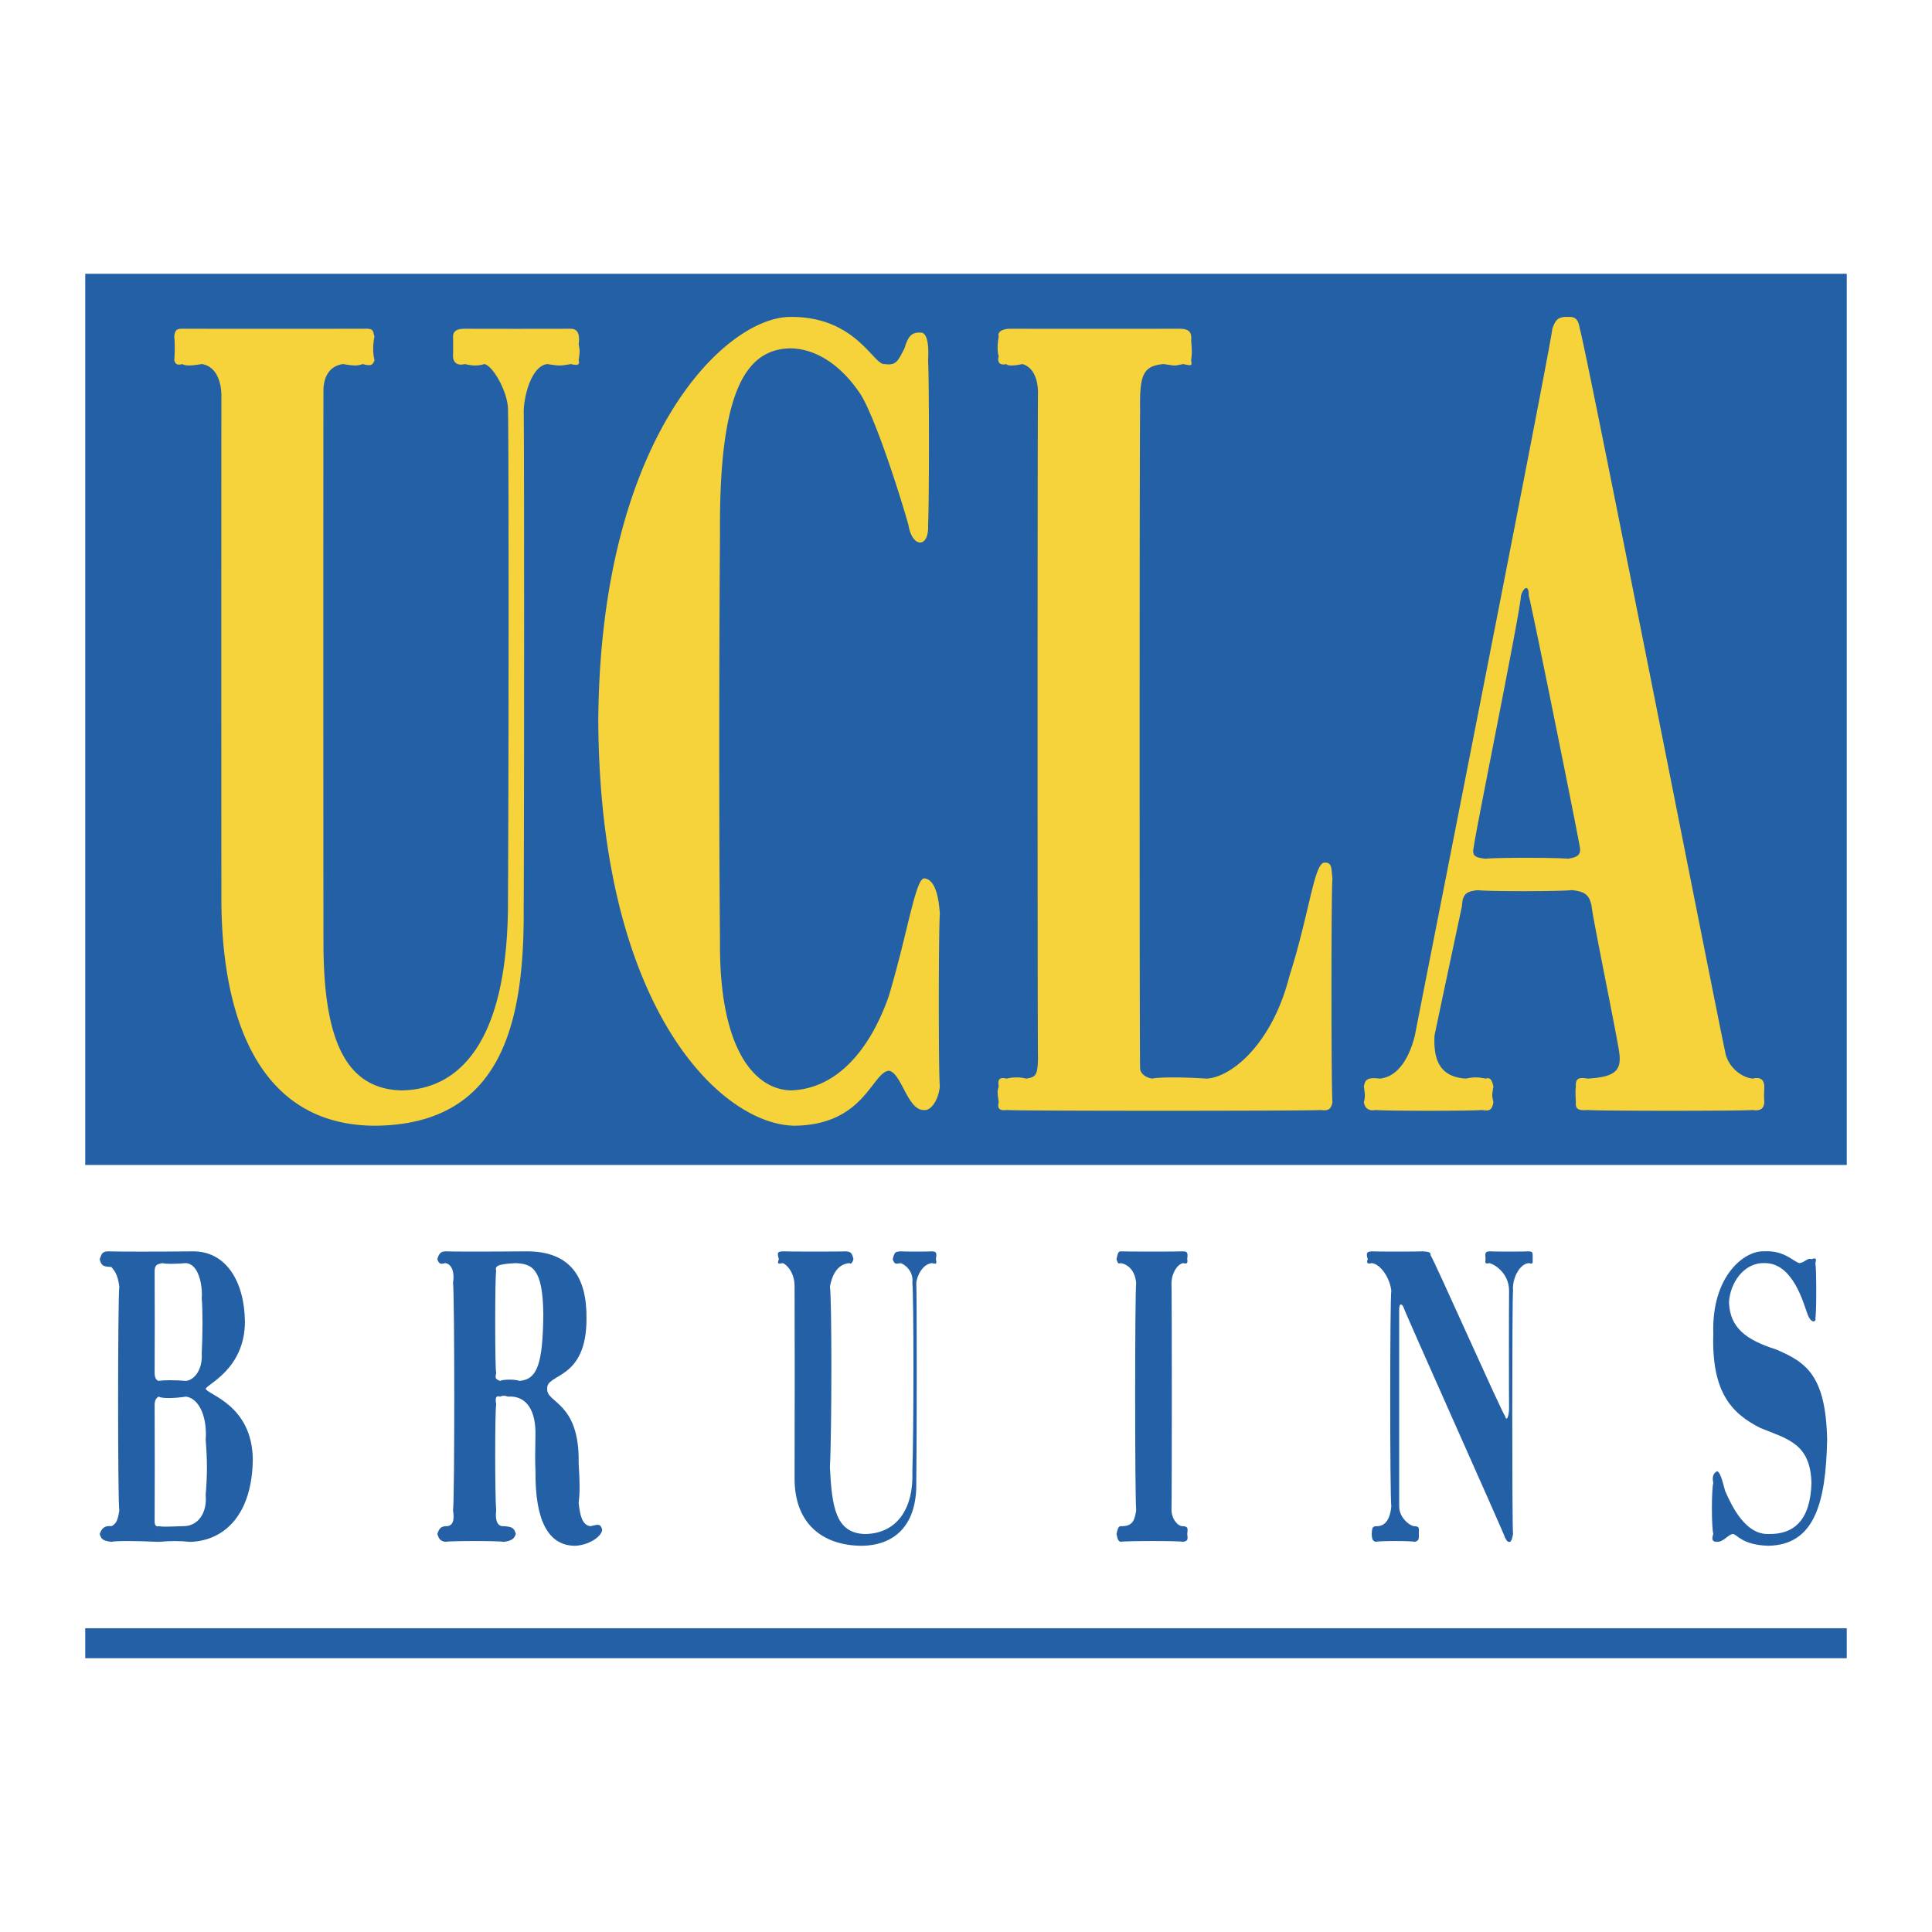 <svg xmlns="http://www.w3.org/2000/svg" width="2500" height="2500" viewBox="0 0 192.756 192.756"><g fill-rule="evenodd" clip-rule="evenodd"><path fill="#fff" d="M0 0h192.756v192.756H0V0z"/><path fill="#2360a5" d="M8.504 116.229h175.748V27.313H8.504v88.916zM184.252 162.45v2.993H8.504v-2.993h175.748zM15.82 152.266c.472.067.55.067 2.35 0 1.592.067 2.517-1.32 2.35-3.134.167-2.042.167-3.352 0-5.482.167-2.188-.604-4.115-1.959-4.311-1.267.195-2.423.195-2.741 0v-1.566c.55-.09 1.706-.09 2.741 0 .816-.09 1.664-1.092 1.566-2.742.098-1.897.098-4.443 0-5.483.098-1.272-.288-3.433-1.566-3.525-1.189.093-2.038.093-2.35 0-.613.093-.767.248-.783.784.016.543.016 9.951 0 10.185.016.538.17.692.392.782v1.566c-.299.195-.376.426-.392.784.016.951.016 11.363 0 11.751.016.382.247.458.392.391v1.566c-2.3-.11-4.406-.11-4.7 0-.765-.11-.996-.187-1.175-.782.179-.484.41-.871 1.175-.784.468-.239.623-.549.783-1.567-.16-.678-.16-20.959 0-22.326-.16-1.254-.469-1.562-.783-1.959-.61-.066-.996.012-1.175-.782.179-.44.179-.749.783-.784.86.035 5.179.035 8.617 0 3.194.035 5.044 2.966 5.093 7.051-.048 4.705-3.75 6.17-3.917 6.659.167.591 4.641 1.594 4.7 7.05-.06 5.339-2.682 8.115-6.267 8.226-.967-.11-1.997-.11-3.133 0v-1.568h-.001zM49.898 139.339c-.37-.114-.524.04-.393.784-.132.644-.132 9.203 0 10.575-.132 1.096.176 1.635.784 1.567.626.067 1.012.067 1.175.784-.163.518-.472.672-1.175.782-.531-.11-5.389-.11-5.875 0-.516-.11-.593-.265-.783-.782.19-.562.345-.717.783-.784.795.067.95-.625.784-1.567.166-.91.166-21.498 0-22.719.166-.938-.065-1.865-.784-1.958-.361.093-.593.172-.783-.391.19-.671.422-.749.783-.784.718.035 4.266.035 8.226 0 4.213.035 5.91 2.502 5.875 6.658.036 6.255-4.051 5.481-3.917 7.052-.134 1.438 3.258 1.284 3.134 7.441.125 1.939.125 3.021 0 3.918.125 1.261.356 2.263 1.175 2.35.568-.087 1.031-.395 1.176.392-.145.756-1.456 1.527-2.742 1.566-2.646-.039-3.957-2.507-3.917-7.441-.04-.85-.04-1.697 0-3.918-.04-2.56-1.196-3.64-2.742-3.525-.306-.114-.537-.114-.784 0v-1.566c.324-.168 1.48-.168 1.958 0 1.758-.168 2.298-1.709 2.35-6.659-.052-4.612-1.131-4.999-2.742-5.092-1.937.093-2.091.325-1.959.784-.132.391-.132 9.951 0 10.185-.132.538-.055.614.393.782v1.566zM78.1 126.021c-.465.093-.581.093-.392-.391-.189-.671-.15-.749.392-.784.229.035 6.052.035 6.268 0 .478.035.632.113.783.784-.151.483-.305.483-.392.391-1.264.093-1.765 1.289-1.958 2.351.194 1.098.194 14.361 0 18.019.194 3.977.579 6.598 3.525 6.659 3.224-.062 4.843-2.604 4.701-6.268.142-3.817.142-17.467 0-18.803.142-1.208-.822-1.865-1.175-1.958-.495.093-.611.133-.783-.391.172-.711.25-.749.783-.784.161.035 3.014.035 3.133 0 .419.035.497.073.392.784.105.523.027.483-.392.391-.968.093-1.508 1.327-1.567 1.958.059.912.059 15.795 0 19.978.059 3.914-1.869 6.228-5.484 6.267-3.865-.039-6.642-2.197-6.659-6.658.018-4.793.018-17.44 0-19.193.017-1.486-.868-2.259-1.175-2.352zM111.787 126.021c-.223.093-.26.017-.393-.391.133-.671.209-.749.393-.784.512.035 6.023.035 6.266 0 .375.035.492.073.393.784.1.446-.096.483-.393.391-.551.093-1.129.903-1.174 1.958.045 1.028.045 21.656 0 22.719.045.942.701 1.635 1.174 1.567.414.067.492.106.393.784.1.634.021.672-.393.782-.203-.11-5.832-.11-6.266 0-.184-.11-.26-.11-.393-.782.133-.64.209-.717.393-.784 1.281.067 1.436-.703 1.566-1.567-.131-1.91-.131-21.345 0-22.719-.13-1.324-.902-1.865-1.566-1.958zM148.605 126.021c-.412.093-.451.017-.391-.391-.061-.671-.021-.749.391-.784.283.035 3.598.035 3.918 0 .373.035.412.035.393.784.02.483-.02.483-.393.391-.975.093-1.67 1.637-1.566 2.742-.104.821-.104 23.725 0 24.286-.104.596-.219.827-.393.782-.135.045-.289-.187-.391-.391-.131-.491-10.115-22.738-10.184-23.111-.164-.243-.395-.359-.393.392-.002.406-.002 18.683 0 19.584-.002 1.181 1.193 2.027 1.566 1.96.396.067.438.067.393.784.045.672-.111.672-.393.782-.334-.11-3.611-.11-3.918 0-.234-.11-.35-.11-.391-.782.041-.64.078-.717.391-.784.807.067 1.424-.472 1.566-1.96-.143-1.211-.143-20.488 0-21.542-.143-1.261-1.066-2.649-1.957-2.742-.346.093-.576.056-.391-.391-.186-.633-.107-.749.391-.784.195.035 4.822.035 5.094 0 .654.035.807.113.781.392.336.414 7.082 15.644 7.443 16.06.102.51.371.163.391-.784-.02-.749-.02-10.234 0-11.75-.017-1.799-1.521-2.65-1.957-2.743zM179.551 126.021c.566-.1.797-.562 1.176-.391.473-.171.51-.055.393.391.117.558.117 4.991 0 5.483.117.355-.385.663-.785-.392-.369-.95-1.412-5.151-4.307-5.092-2.039-.06-3.428 1.983-3.527 3.917.1 2.539 1.68 3.734 4.701 4.7 2.994 1.271 4.959 2.58 5.092 9.011-.133 6.293-1.25 10.496-5.877 10.574-2.621-.078-3.123-1.157-3.523-1.174-.447.017-.91.788-1.566.782-.5.006-.578-.227-.393-.782-.186-.755-.186-4.417 0-5.093-.186-.789.162-1.06.393-1.175.232.115.426.539.783 1.957.721 1.668 2.07 4.365 4.307 4.311 2.469.055 4.203-1.256 4.311-5.093-.107-3.951-2.383-4.375-5.092-5.484-2.842-1.437-4.887-3.518-4.701-9.4-.186-5.838 3.17-8.346 5.094-8.226 2.044-.118 2.931 1.077 3.521 1.176z"/><path d="M18.17 36.322c-.567.189-.721-.119-.783-.392.062-.652.062-1.732 0-2.35.062-.616.216-.771.783-.784.667.013 17.323.013 18.409 0 .765.013.611.321.784.784-.173.771-.173 1.697 0 2.35-.173.581-.481.581-1.175.392-.541.189-.85.189-1.958 0-1.358.189-1.975 1.268-1.958 2.742-.017 1.611-.017 45.72 0 54.839-.017 9.388 1.989 14.785 7.834 14.885 5.567-.1 10.656-4.571 10.576-19.194.08-14.68.08-46.604 0-48.57.08-1.736-1.461-4.512-2.351-4.701-.653.189-1.116.189-1.958 0-.7.189-1.163-.119-1.174-.783.012-.57.012-1.341 0-1.958.012-.616.475-.771 1.174-.784.534.013 9.787.013 10.576 0 .754.013.908.629.784 1.567.125.605.125.76 0 1.566.125.427-.03.581-.784.392-1.097.189-1.097.189-2.35 0-1.522.189-2.294 2.964-2.35 4.701.056 1.657.056 38.671 0 49.746.056 11.441-2.257 21.467-14.885 21.544-12.666-.077-15.287-12.879-15.276-22.72a37444.53 37444.53 0 0 1 0-50.137c-.011-1.556-.628-2.945-1.959-3.134-1.137.188-1.6.188-1.959-.001zM88.285 36.322c1.187.189 1.342-.428 1.958-1.567.309-1.021.617-1.637 1.567-1.567.592-.07.9.855.784 2.742.117 1.815.117 14.461 0 16.452.117 2.328-1.579 2.328-1.959 0-.546-1.991-3.013-10.01-4.701-12.926-1.706-2.636-4.173-4.641-7.051-4.701-4.525.06-7.146 4.378-7.05 18.41-.096 13.728-.096 30.23 0 40.737-.096 10.775 3.451 14.785 7.05 14.885 4.111-.1 7.658-3.338 9.792-9.4 1.876-6.275 2.647-11.674 3.525-11.752.972.078 1.434 1.467 1.567 3.525-.133 1.952-.133 16.14 0 17.235-.133 1.372-.902 2.453-1.567 2.351-1.649.103-2.266-3.753-3.525-3.917-1.671.164-2.442 5.407-9.401 5.484-7.23-.077-19.414-11.49-19.584-40.346.17-28.517 12.817-40.391 19.193-40.346 6.579-.045 8.276 4.89 9.402 4.701zM100.428 36.322c-.777.189-.932-.274-.785-.783-.146-.416-.146-1.187 0-1.958-.146-.462.318-.771 1.178-.784.682.013 15.949.013 16.842 0 .959.013 1.266.321 1.176 1.175.09.997.09 1.306 0 1.958.09.581.09.581-.785.392-.975.189-.666.189-1.959 0-2.1.189-2.408 1.115-2.348 4.701-.061 3.199-.061 64.736 0 65.414-.061.556.402 1.018 1.174 1.176.77-.158 3.084-.158 5.484 0 2.533-.158 6.545-3.552 8.227-10.185 2.02-6.321 2.482-11.411 3.525-11.359.807-.051.652.72.781 1.566-.129.696-.129 21.208 0 22.326-.129.731-.436.887-1.174.784-1.113.103-30.57.103-31.336 0-.777.103-.932-.207-.785-.784-.146-.964-.146-1.118 0-1.566-.146-.785.164-.94.785-.782.611-.158 1.383-.158 1.959 0 .965-.158 1.119-.312 1.174-1.959-.055-1.438-.055-64.67 0-66.59-.055-1.782-.826-2.553-1.566-2.742-.802.189-1.573.189-1.567 0zM148.215 85.676c.941-.122 7.111-.122 8.227 0 .736-.122 1.354-.276 1.174-1.175-.131-.952-4.758-23.931-5.092-25.069.027-1.021-.438-1.021-.783 0 .039 1.138-4.588 23.809-4.701 25.069-.196.899.112 1.053 1.175 1.175l-.783 3.133c-1.051.138-1.514.292-1.566 1.567-.254 1.193-2.26 10.601-2.742 12.926-.135 2.608.637 4.151 3.133 4.31.742-.158 1.205-.158 1.959 0 .48-.158.633.149.783.782-.15.91-.15.91 0 1.566-.15.887-.457.887-1.174.784-.826.103-9.461.103-10.578 0-.582.103-1.043-.053-1.174-.784.131-.502.131-.656 0-1.566.131-.633.285-.94 1.566-.782 1.957-.158 3.037-2.317 3.525-4.31.438-2.325 13.699-69.414 13.711-70.506.297-.759.451-1.221 1.566-1.175.736-.045 1.043.263 1.174 1.175.486 1.247 14.059 70.34 14.494 72.073.182 1.352 1.416 2.585 2.74 2.743.682-.158 1.143-.003 1.178.782-.035 1.064-.035 1.064 0 1.566-.035.731-.496.887-1.178.784-.861.103-15.359.103-16.451 0-1.066.103-1.221-.207-1.174-.784-.047-.964-.047-1.118 0-1.566-.047-.785.26-.94 1.174-.782 2.941-.158 3.406-.929 3.135-2.743-.346-2.196-2.66-13.454-2.742-14.493-.225-1.121-.689-1.429-1.959-1.567-1.197.138-8.602.138-9.4 0l.783-3.133z" fill="#f6d33a"/></g></svg>